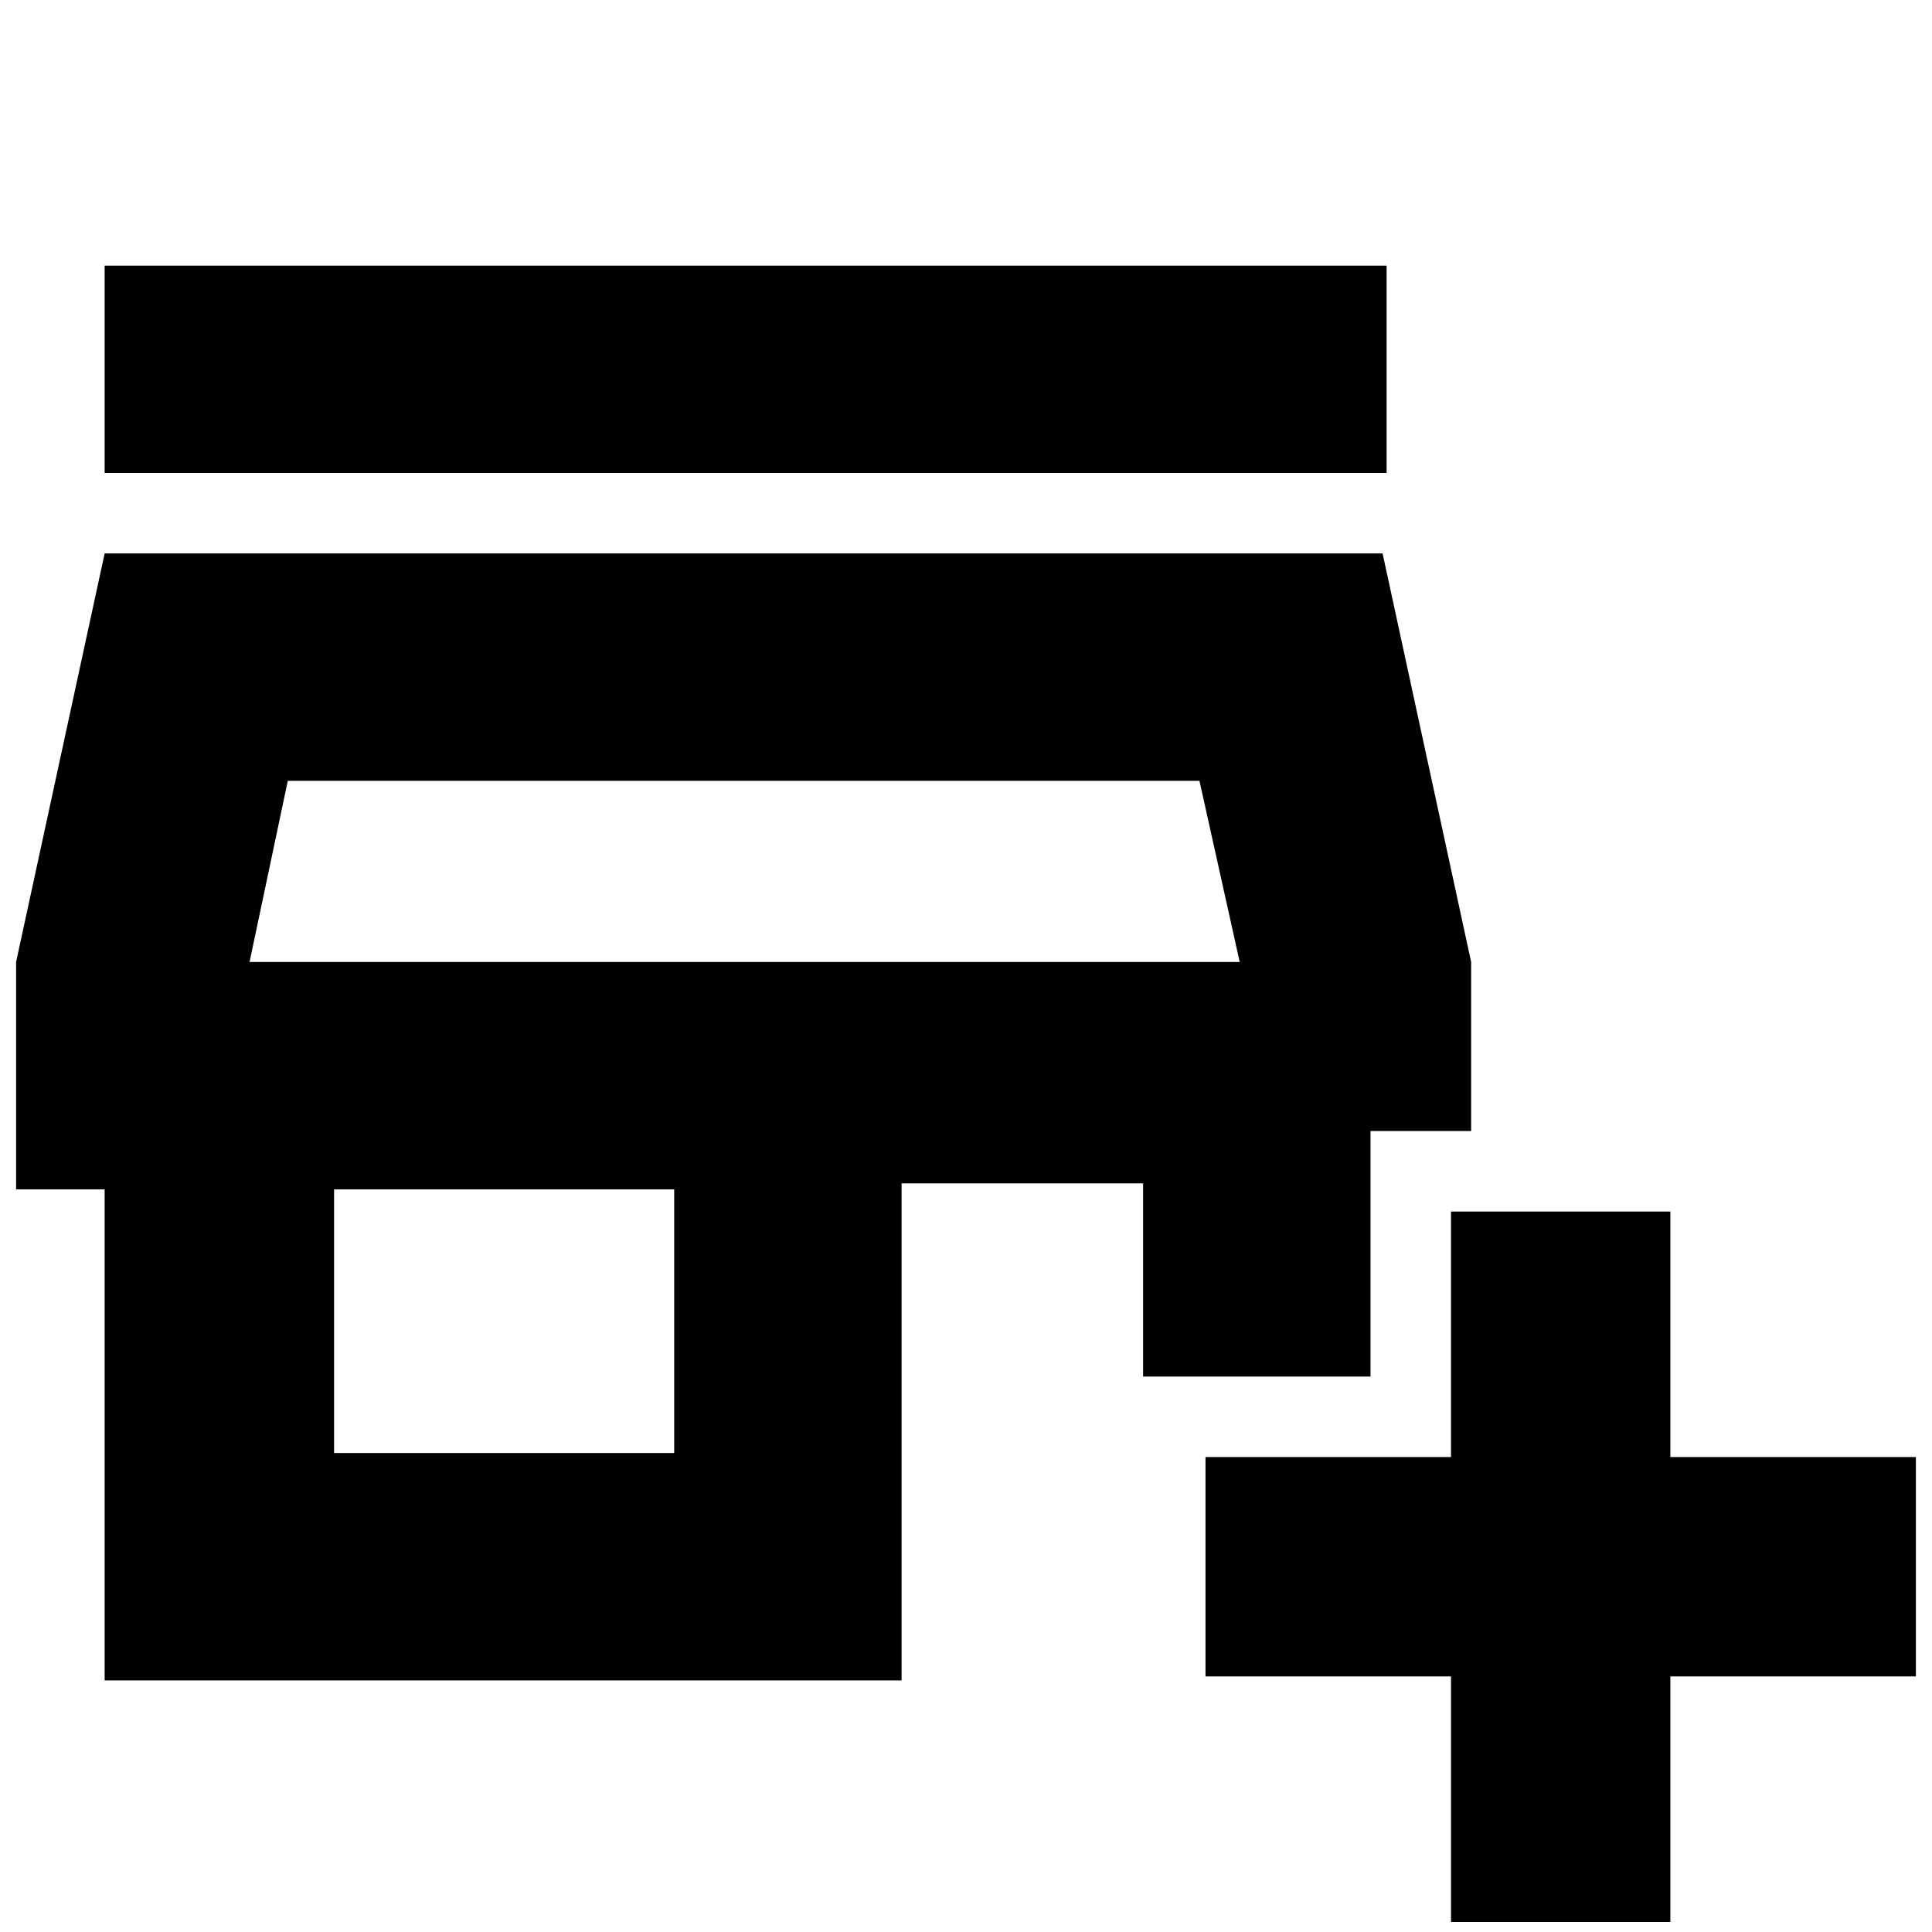 <svg xmlns="http://www.w3.org/2000/svg" height="24" width="24"><path d="M18.025 23.875v-3.05h-3.05V18.1h3.05v-3.05h2.725v3.05h3.05v2.725h-3.05v3.05Zm-16.725-3v-6.1H.2V11.95l1.1-5.075h15.875l1.1 5.075v2.1h-1.25v3.05H14.2v-2.4h-3v6.175Zm2.85-2.825h4.225v-3.275H4.15Zm-1.05-6.1h12.3ZM1.3 5.875V3.3h15.925v2.575Zm1.8 6.075h12.3l-.5-2.25H3.575Z"/></svg>